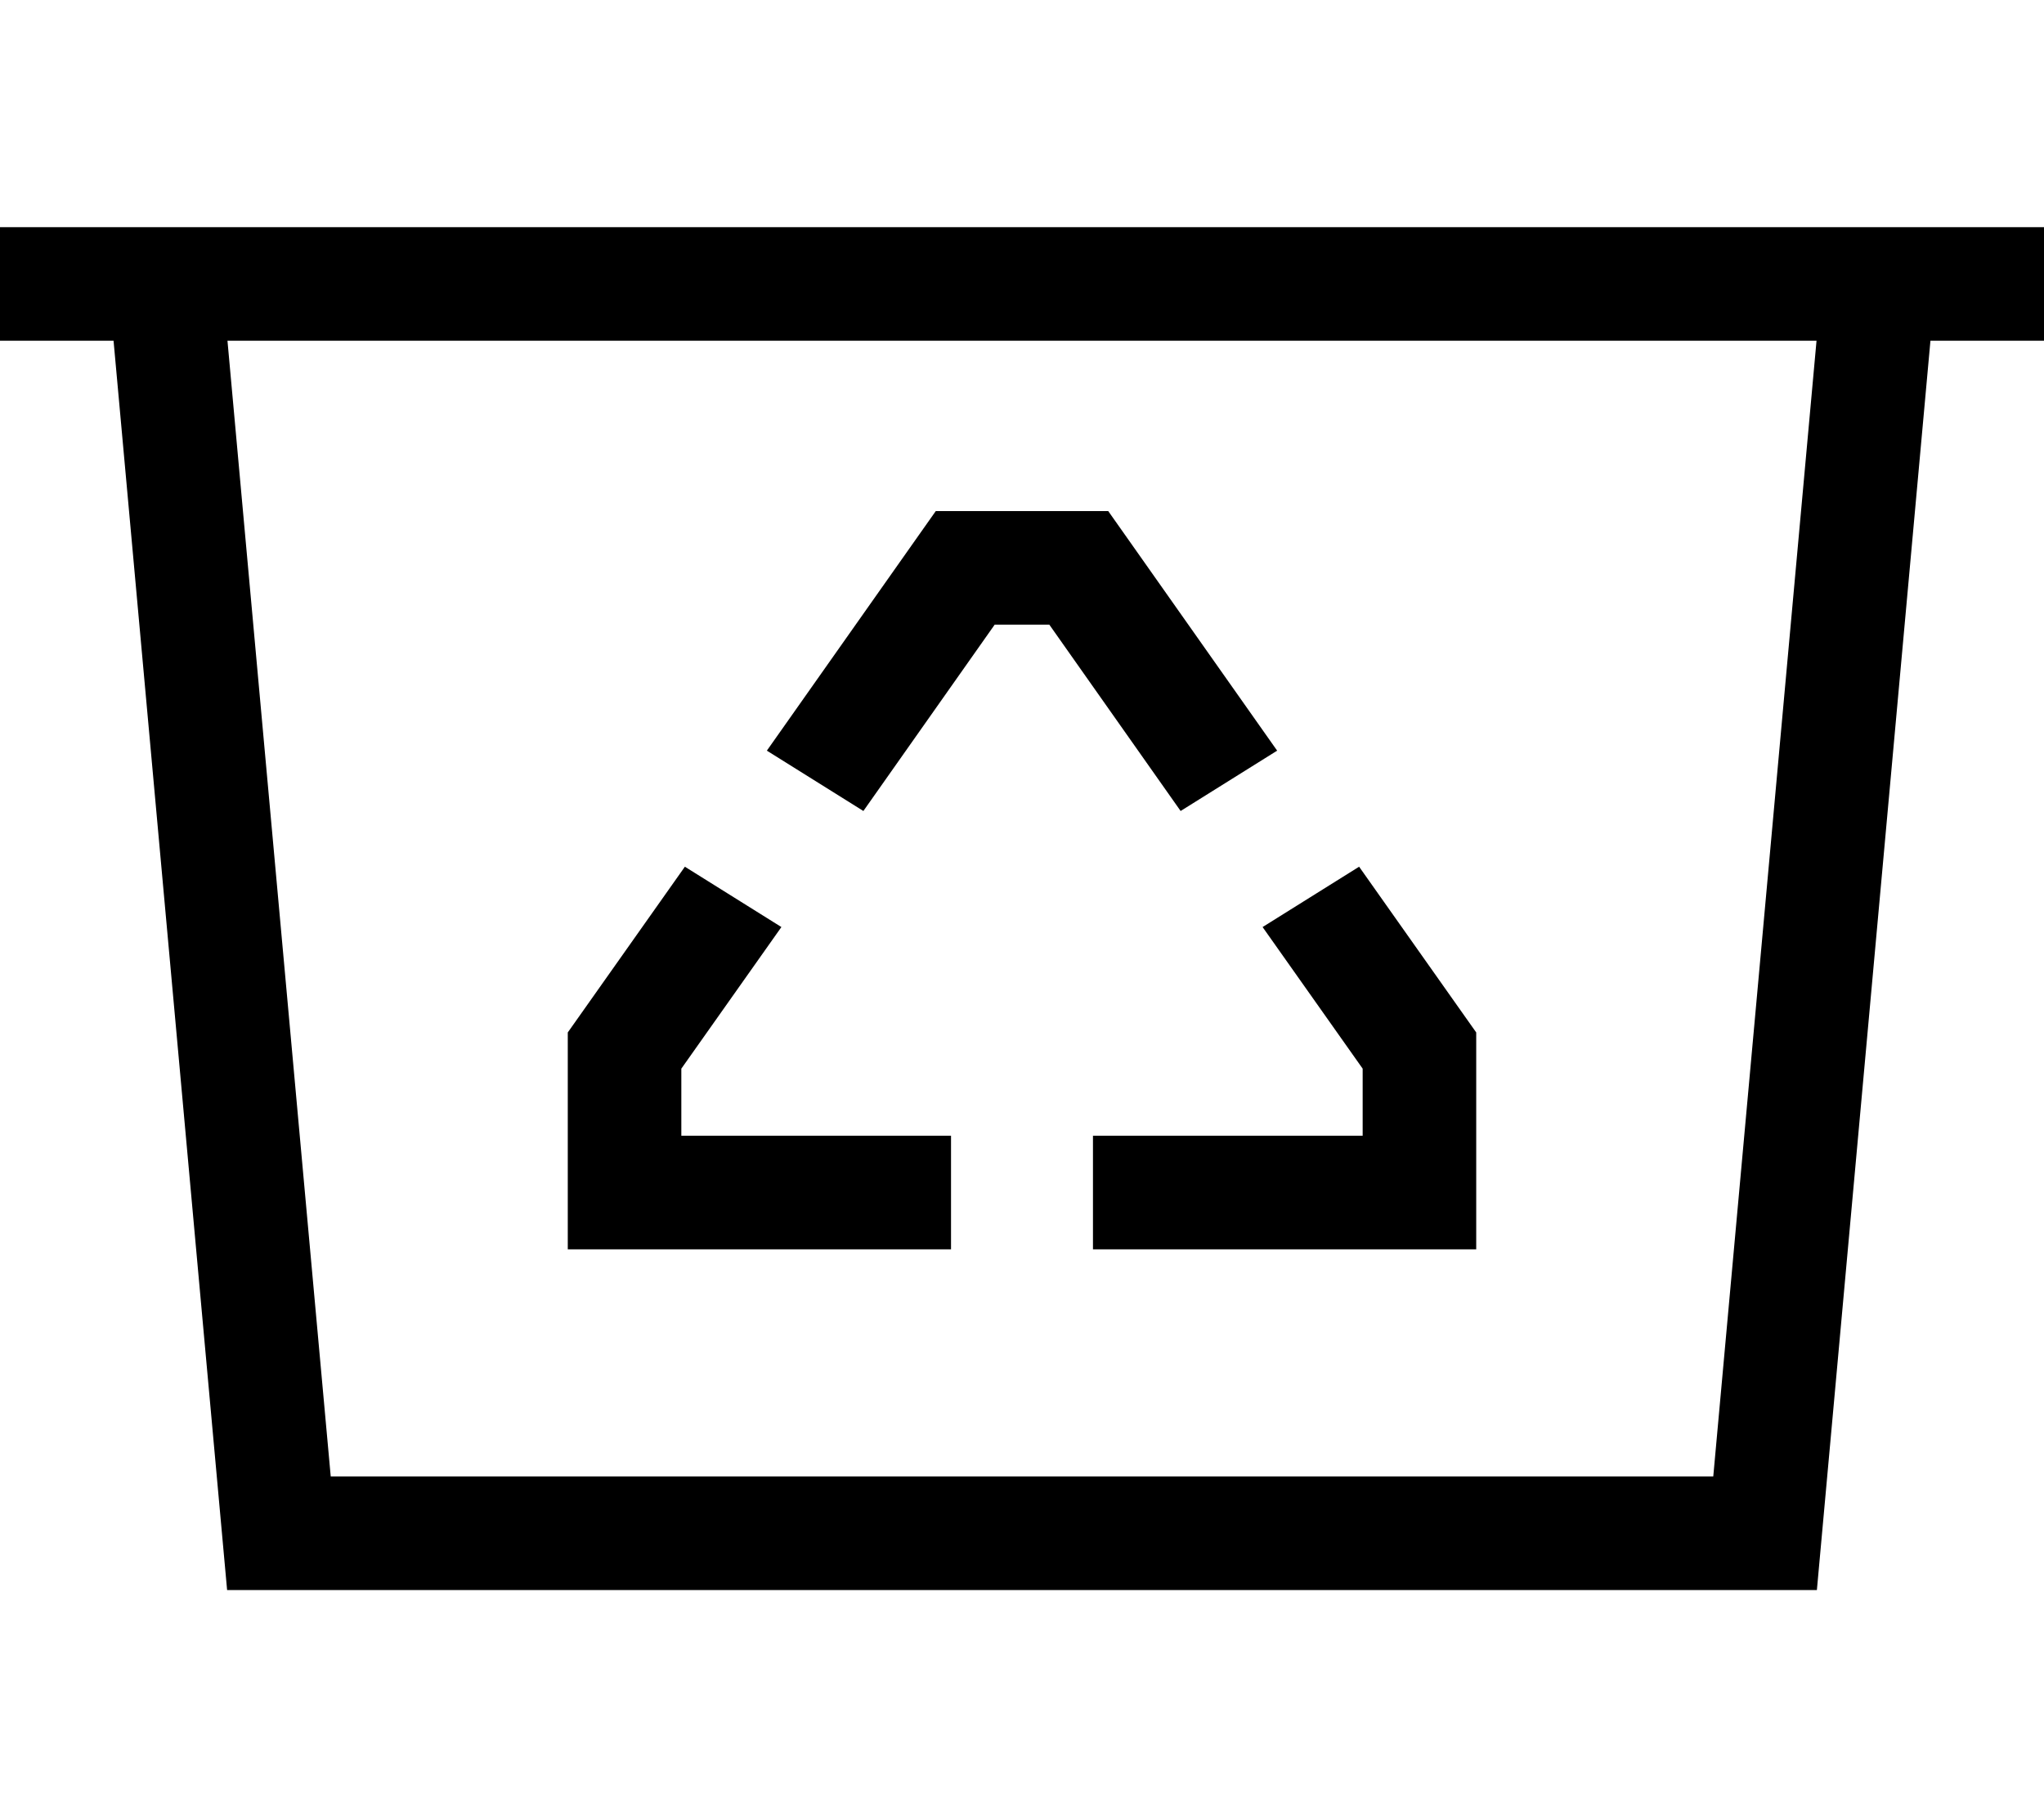 <svg xmlns="http://www.w3.org/2000/svg" viewBox="0 0 576 512"><!--! Font Awesome Pro 7.0.0 by @fontawesome - https://fontawesome.com License - https://fontawesome.com/license (Commercial License) Copyright 2025 Fonticons, Inc. --><path fill="currentColor" d="M0 64l576 0 0 32-32 0-32 352-448 0-32-352-32 0 0-32zM64.1 96l29.1 320 389.6 0 29.1-320-447.7 0zm199.6 48l48.6 0 4.8 6.8 42.8 60.7-27.2 17-37-52.5-15.4 0-37 52.5-27.2-17 42.8-60.7 4.8-6.8zm92.1 117.2l27.2-17 30.1 42.6 2.9 4.1 0 61.1-108 0 0-32 76 0 0-18.9-28.2-39.9zM192 320l76 0 0 32-108 0 0-61.1 2.9-4.1 30.1-42.6 27.2 17-28.2 39.9 0 18.9z"/></svg>